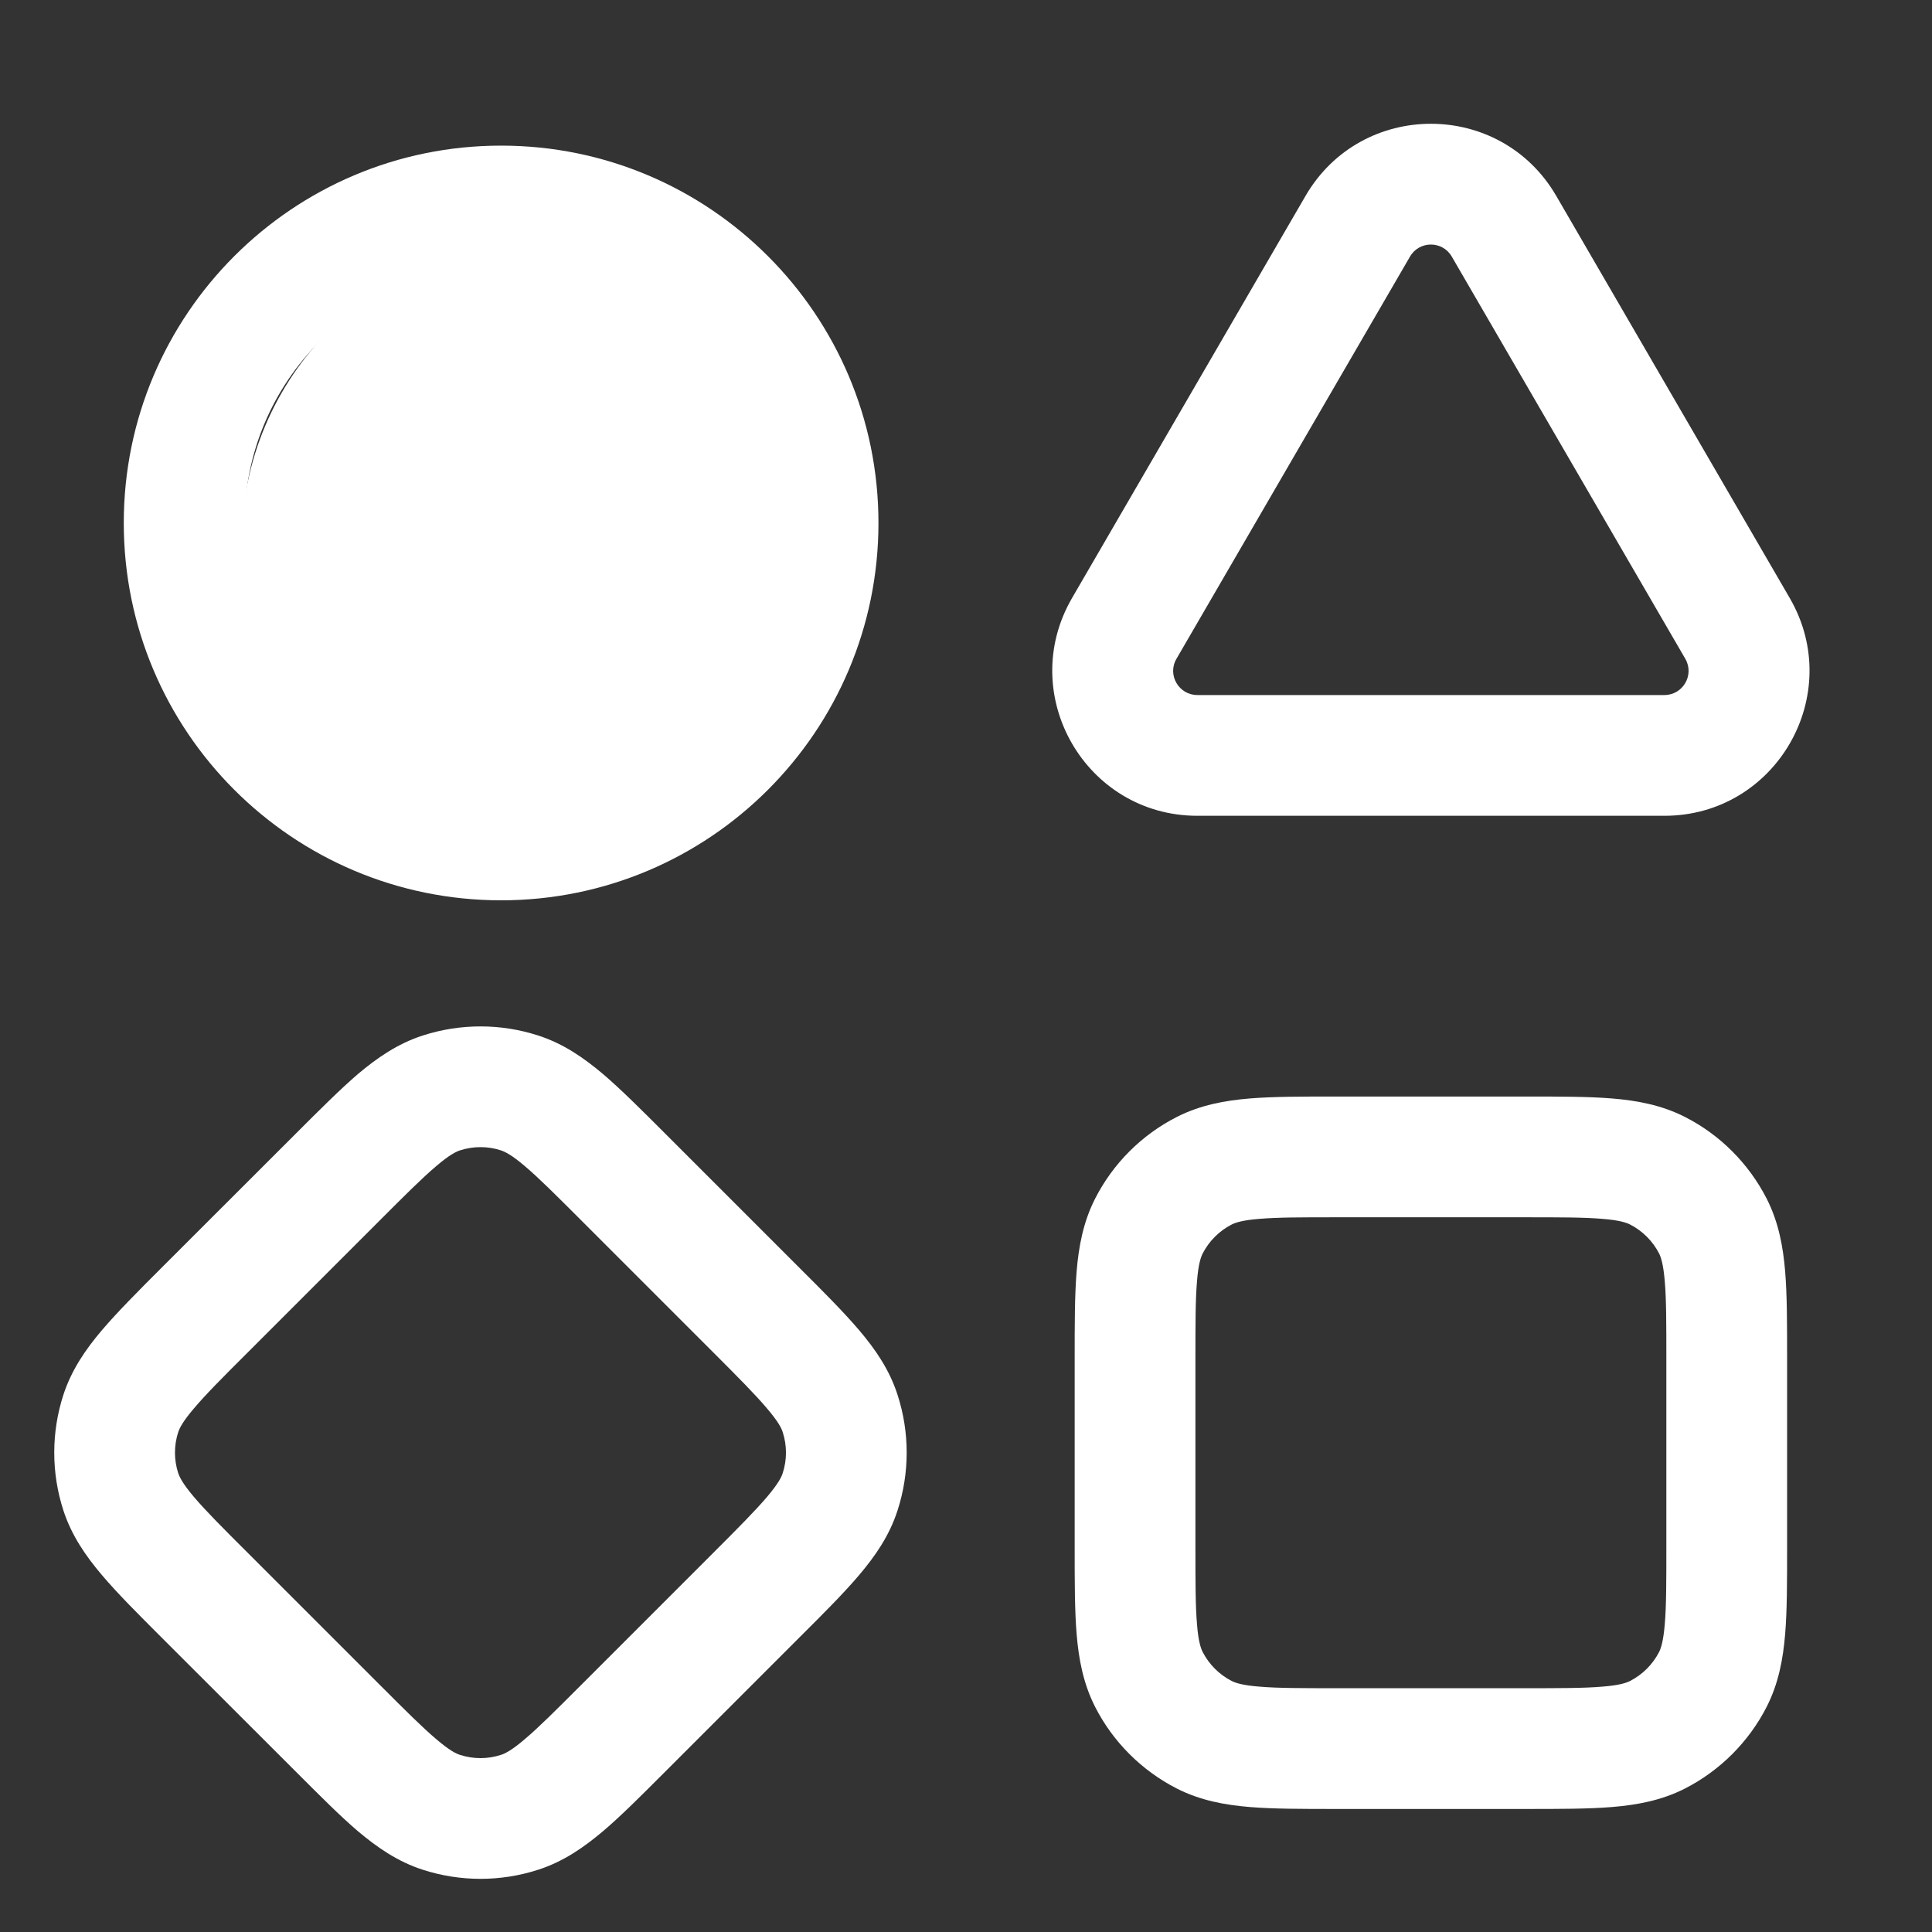 <svg width="16" height="16" viewBox="0 0 16 16" fill="none" xmlns="http://www.w3.org/2000/svg">
<rect x="0" y="0" width="16" height="16" fill="#333333" stroke="none"/>
<path fill-rule="evenodd" clip-rule="evenodd" d="M10.812 1.622C11.275 0.826 12.425 0.826 12.888 1.622L14.822 4.953C15.286 5.753 14.709 6.756 13.784 6.756H9.916C8.991 6.756 8.414 5.753 8.878 4.953L10.812 1.622ZM12.023 2.125C11.946 1.992 11.754 1.992 11.677 2.125L9.743 5.456C9.665 5.589 9.762 5.756 9.916 5.756H13.784C13.938 5.756 14.034 5.589 13.957 5.456L12.023 2.125ZM11.06 9.081H12.639C12.917 9.081 13.155 9.081 13.35 9.097C13.556 9.114 13.759 9.151 13.954 9.25C14.245 9.398 14.482 9.636 14.631 9.927C14.73 10.122 14.767 10.325 14.784 10.531C14.8 10.726 14.8 10.964 14.8 11.242V12.82C14.8 13.098 14.8 13.336 14.784 13.531C14.767 13.737 14.73 13.94 14.631 14.135C14.482 14.426 14.245 14.663 13.954 14.812C13.759 14.911 13.556 14.948 13.35 14.965C13.155 14.981 12.917 14.981 12.639 14.981H11.06C10.783 14.981 10.545 14.981 10.35 14.965C10.144 14.948 9.941 14.911 9.746 14.812C9.455 14.663 9.217 14.426 9.069 14.135C8.97 13.94 8.933 13.737 8.916 13.531C8.9 13.336 8.9 13.098 8.9 12.82V11.242C8.9 10.964 8.9 10.726 8.916 10.531C8.933 10.325 8.97 10.122 9.069 9.927C9.217 9.636 9.455 9.398 9.746 9.25C9.941 9.151 10.144 9.114 10.35 9.097C10.545 9.081 10.783 9.081 11.06 9.081ZM10.431 10.094C10.287 10.105 10.23 10.126 10.2 10.141C10.097 10.194 10.013 10.278 9.96 10.381C9.945 10.411 9.924 10.468 9.913 10.612C9.9 10.762 9.9 10.959 9.9 11.261V12.801C9.9 13.103 9.9 13.3 9.913 13.45C9.924 13.594 9.945 13.651 9.96 13.681C10.013 13.784 10.097 13.868 10.2 13.921C10.23 13.936 10.287 13.957 10.431 13.968C10.581 13.981 10.778 13.981 11.08 13.981H12.62C12.922 13.981 13.119 13.981 13.269 13.968C13.413 13.957 13.47 13.936 13.5 13.921C13.603 13.868 13.687 13.784 13.74 13.681C13.755 13.651 13.775 13.594 13.787 13.45C13.8 13.3 13.8 13.103 13.8 12.801V11.261C13.8 10.959 13.8 10.762 13.787 10.612C13.775 10.468 13.755 10.411 13.74 10.381C13.687 10.278 13.603 10.194 13.5 10.141C13.47 10.126 13.413 10.105 13.269 10.094C13.119 10.081 12.922 10.081 12.62 10.081H11.08C10.778 10.081 10.581 10.081 10.431 10.094ZM2.025 4.331C2.025 3.157 2.976 2.206 4.15 2.206C5.324 2.206 6.275 3.157 6.275 4.331C6.275 5.505 5.324 6.456 4.15 6.456C2.976 6.456 2.025 5.505 2.025 4.331ZM4.15 1.206C2.424 1.206 1.025 2.605 1.025 4.331C1.025 6.057 2.424 7.456 4.15 7.456C5.876 7.456 7.275 6.057 7.275 4.331C7.275 2.605 5.876 1.206 4.15 1.206Z" fill="white"/>
<path fill-rule="evenodd" clip-rule="evenodd" d="M1.335 10.502L2.452 9.386C2.648 9.19 2.816 9.022 2.965 8.894C3.123 8.761 3.293 8.643 3.5 8.576C3.812 8.475 4.147 8.475 4.458 8.576C4.666 8.643 4.835 8.761 4.993 8.894C5.143 9.022 5.311 9.19 5.507 9.386L6.623 10.502C6.82 10.698 6.988 10.867 7.115 11.016C7.249 11.174 7.366 11.343 7.433 11.551C7.534 11.862 7.534 12.198 7.433 12.509C7.366 12.717 7.249 12.886 7.115 13.044C6.988 13.194 6.82 13.362 6.623 13.558L5.507 14.674C5.311 14.87 5.143 15.039 4.993 15.166C4.835 15.299 4.666 15.417 4.458 15.484C4.147 15.585 3.812 15.585 3.5 15.484C3.293 15.417 3.123 15.299 2.965 15.166C2.816 15.039 2.648 14.87 2.452 14.674L1.335 13.558C1.139 13.362 0.971 13.194 0.844 13.044C0.71 12.886 0.593 12.717 0.525 12.509C0.424 12.198 0.424 11.862 0.525 11.551C0.593 11.343 0.71 11.174 0.844 11.016C0.971 10.867 1.139 10.698 1.335 10.502ZM1.606 11.664C1.512 11.774 1.487 11.828 1.476 11.86C1.44 11.971 1.44 12.09 1.476 12.2C1.487 12.232 1.512 12.286 1.606 12.397C1.703 12.511 1.842 12.651 2.056 12.864L3.145 13.953C3.359 14.167 3.498 14.306 3.613 14.403C3.723 14.497 3.777 14.523 3.809 14.533C3.92 14.569 4.039 14.569 4.149 14.533C4.181 14.523 4.236 14.497 4.346 14.403C4.461 14.306 4.6 14.167 4.814 13.953L5.903 12.864C6.116 12.651 6.255 12.511 6.352 12.397C6.446 12.286 6.472 12.232 6.482 12.2C6.518 12.09 6.518 11.971 6.482 11.86C6.472 11.828 6.446 11.774 6.352 11.664C6.255 11.549 6.116 11.409 5.903 11.196L4.814 10.107C4.6 9.893 4.461 9.754 4.346 9.657C4.236 9.563 4.181 9.538 4.149 9.527C4.039 9.491 3.92 9.491 3.809 9.527C3.777 9.538 3.723 9.563 3.613 9.657C3.498 9.754 3.359 9.893 3.145 10.107L2.056 11.196C1.842 11.409 1.703 11.549 1.606 11.664Z" fill="white"/>
<path d="M7 4.5C7 5.881 5.881 7 4.5 7C3.119 7 2 5.881 2 4.5C2 3.119 3.119 2 4.5 2C5.881 2 7 3.119 7 4.5Z" fill="white"/>
</svg>
